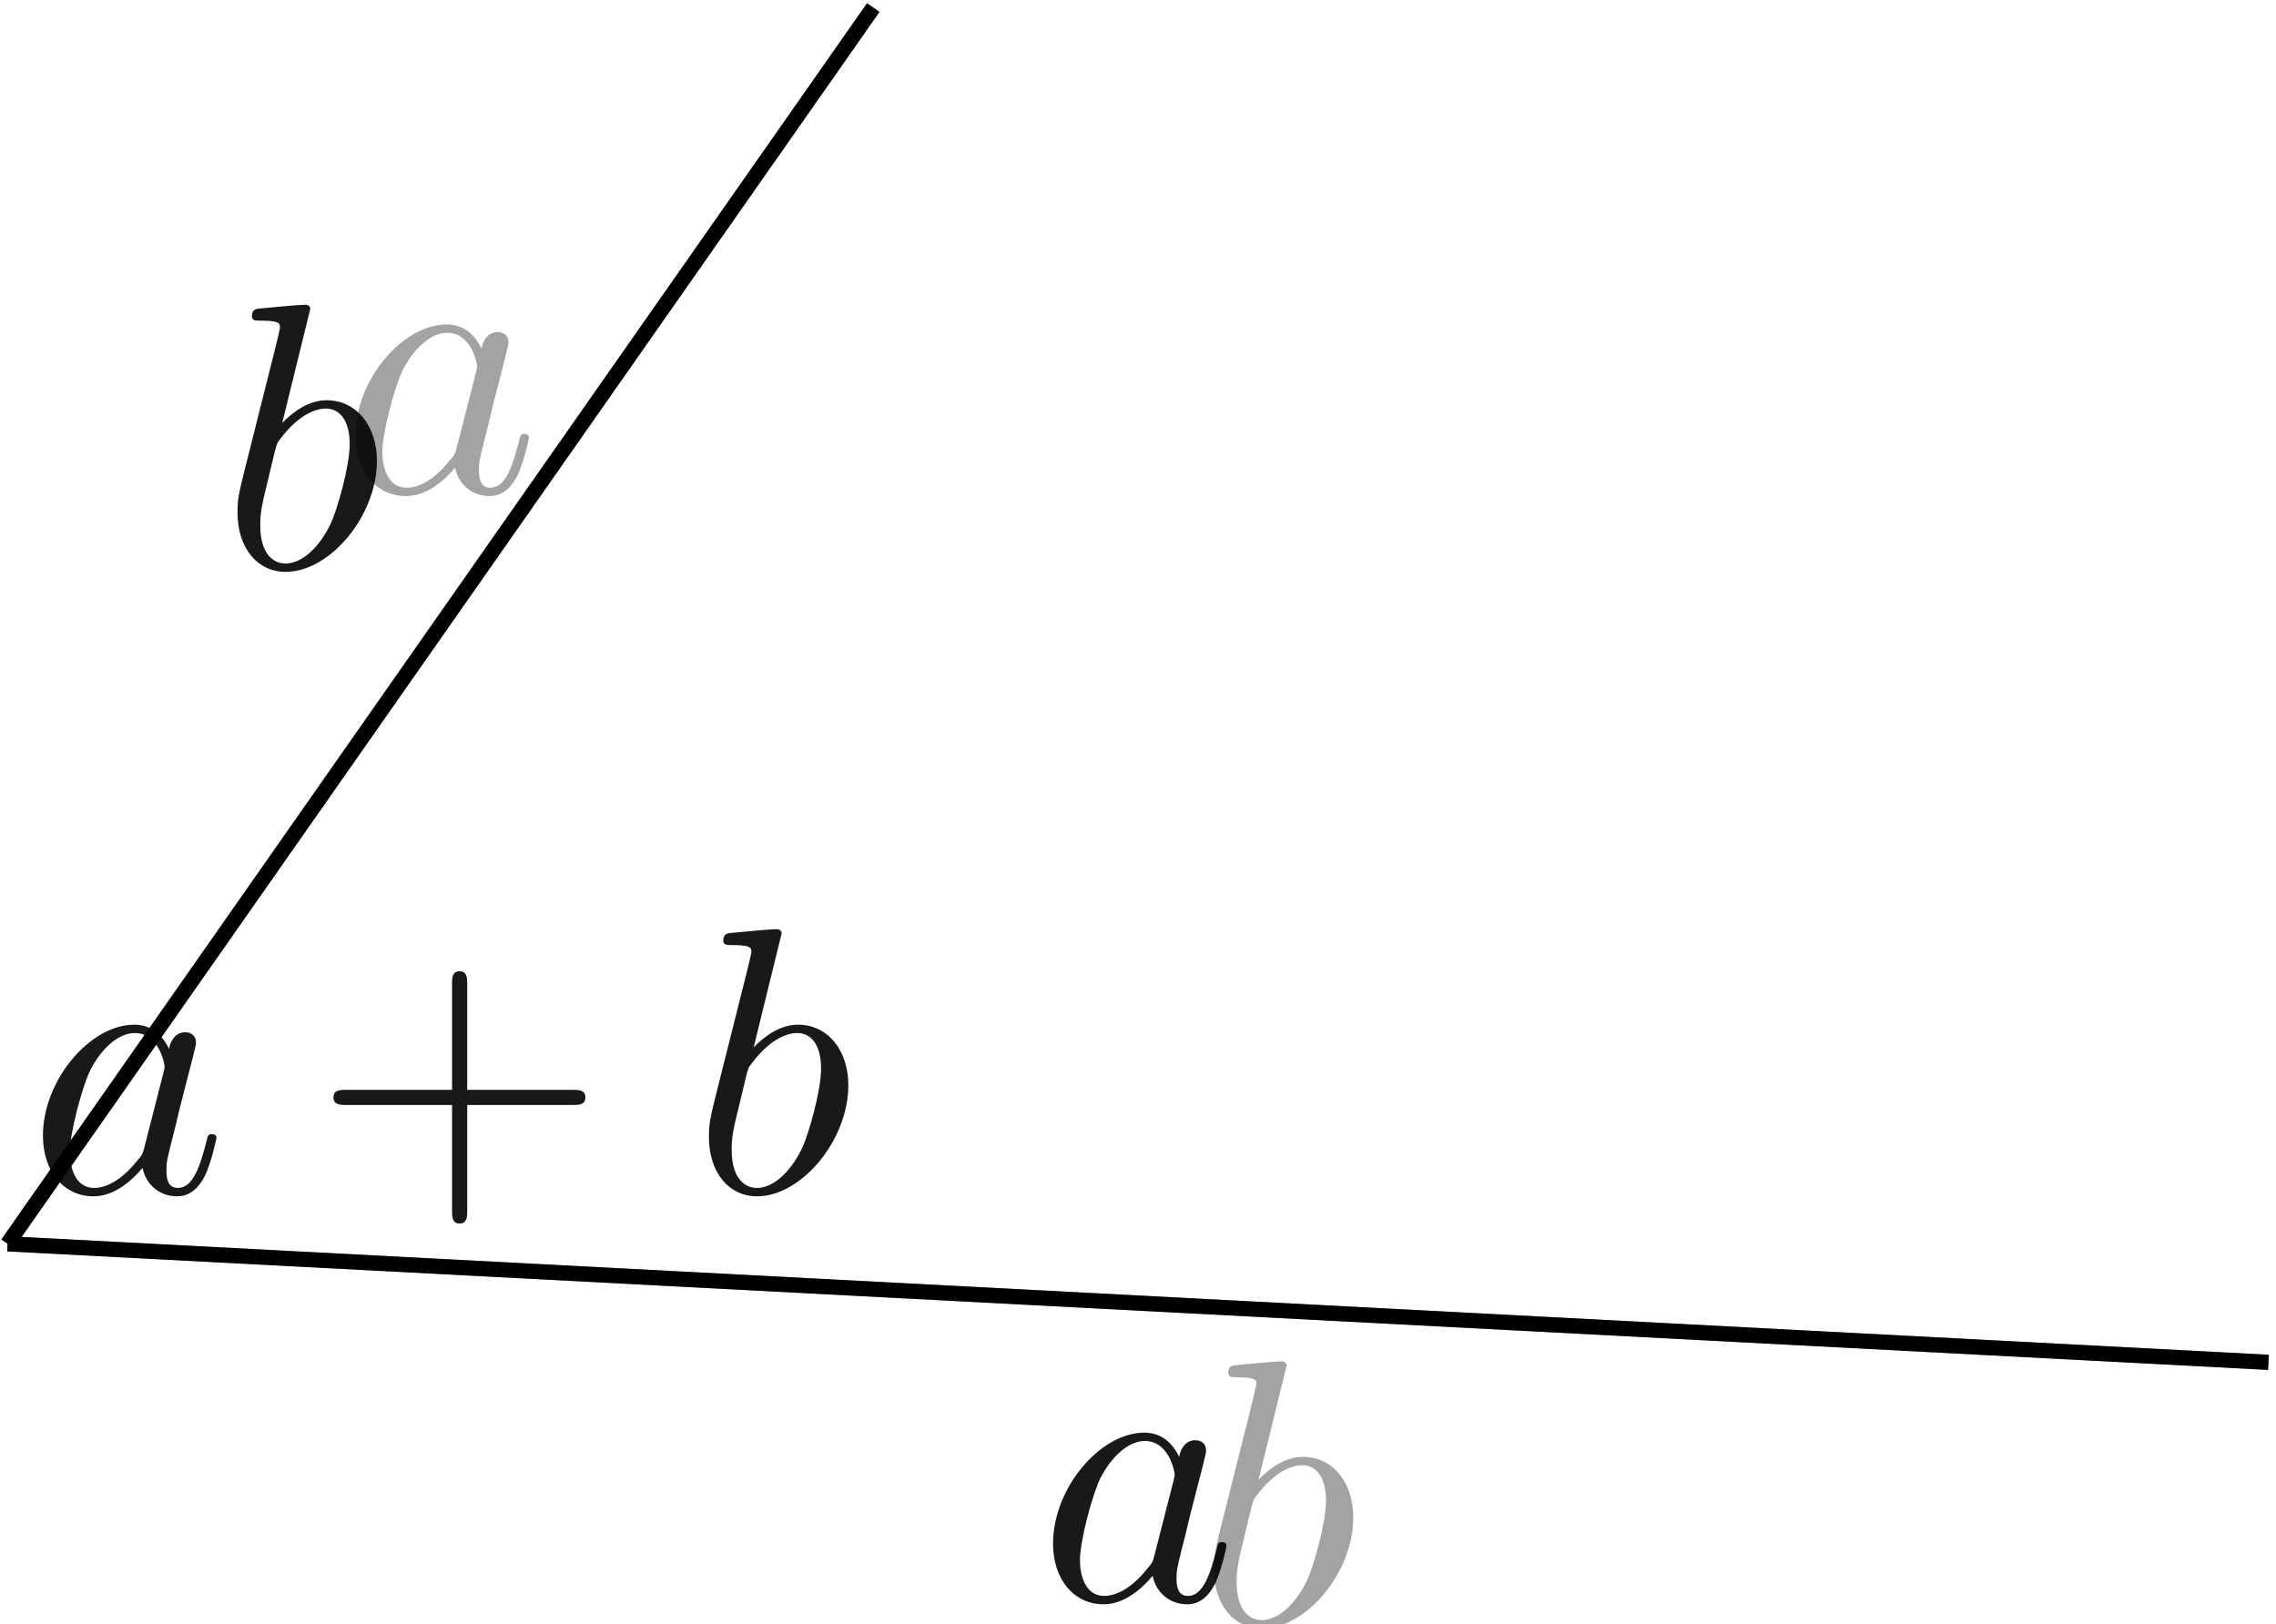 <ns0:svg xmlns:ns0="http://www.w3.org/2000/svg" xmlns:ns1="http://www.w3.org/1999/xlink" height="42.713pt" readme2tex:offset="0" version="1.1" viewBox="111.578 -61.043 59.844 42.713" width="59.844pt" xmlns:readme2tex="http://github.com/leegao/readme2tex/">
<ns0:defs>
<ns0:path d="M3.716-3.766C3.537-4.134 3.248-4.403 2.8-4.403C1.634-4.403 .399-2.939 .399-1.484C.399-.548 .946 .11 1.724 .11C1.923 .11 2.421 .07 3.019-.638C3.098-.219 3.447 .11 3.925 .11C4.274 .11 4.503-.12 4.663-.438C4.832-.797 4.961-1.405 4.961-1.425C4.961-1.524 4.872-1.524 4.842-1.524C4.742-1.524 4.732-1.484 4.702-1.345C4.533-.697 4.354-.11 3.945-.11C3.676-.11 3.646-.369 3.646-.568C3.646-.787 3.666-.867 3.776-1.305C3.885-1.724 3.905-1.823 3.995-2.202L4.354-3.597C4.423-3.875 4.423-3.895 4.423-3.935C4.423-4.105 4.304-4.204 4.134-4.204C3.895-4.204 3.746-3.985 3.716-3.766ZM3.068-1.186C3.019-1.006 3.019-.986 2.869-.817C2.431-.269 2.022-.11 1.743-.11C1.245-.11 1.106-.658 1.106-1.046C1.106-1.544 1.425-2.77 1.654-3.228C1.963-3.816 2.411-4.184 2.809-4.184C3.457-4.184 3.597-3.367 3.597-3.308S3.577-3.188 3.567-3.138L3.068-1.186Z" id="g0-97" />
<ns0:path d="M2.381-6.804C2.381-6.814 2.381-6.914 2.252-6.914C2.022-6.914 1.295-6.834 1.036-6.814C.956-6.804 .847-6.795 .847-6.615C.847-6.496 .936-6.496 1.086-6.496C1.564-6.496 1.584-6.426 1.584-6.326C1.584-6.257 1.494-5.918 1.445-5.709L.628-2.461C.508-1.963 .468-1.803 .468-1.455C.468-.508 .996 .11 1.733 .11C2.909 .11 4.134-1.375 4.134-2.809C4.134-3.716 3.606-4.403 2.809-4.403C2.351-4.403 1.943-4.115 1.644-3.806L2.381-6.804ZM1.445-3.039C1.504-3.258 1.504-3.278 1.594-3.387C2.082-4.035 2.531-4.184 2.79-4.184C3.148-4.184 3.417-3.885 3.417-3.248C3.417-2.66 3.088-1.514 2.909-1.136C2.58-.468 2.122-.11 1.733-.11C1.395-.11 1.066-.379 1.066-1.116C1.066-1.305 1.066-1.494 1.225-2.122L1.445-3.039Z" id="g0-98" />
<ns0:path d="M4.075-2.291H6.854C6.994-2.291 7.183-2.291 7.183-2.491S6.994-2.69 6.854-2.69H4.075V-5.479C4.075-5.619 4.075-5.808 3.875-5.808S3.676-5.619 3.676-5.479V-2.69H.887C.747-2.69 .558-2.69 .558-2.491S.747-2.291 .887-2.291H3.676V.498C3.676 .638 3.676 .827 3.875 .827S4.075 .638 4.075 .498V-2.291Z" id="g1-43" />
</ns0:defs>
<ns0:g fill-opacity="0.9" id="page1">
<ns0:path d="M134.539-60.844L111.777-28.336" fill="none" stroke="#999" stroke-miterlimit="10" stroke-width=".399" />
<ns0:g fill="#999" transform="matrix(1 0 0 1 8.748 -19.774)">
<ns0:use x="111.777" y="-28.334" ns1:href="#g0-97" />
</ns0:g>
<ns0:path d="M171.223-25.219L111.777-28.336" fill="none" stroke="#999" stroke-miterlimit="10" stroke-width=".399" />
<ns0:g fill="#999" transform="matrix(1 0 0 1 31.25 10.004)">
<ns0:use x="111.777" y="-28.334" ns1:href="#g0-98" />
</ns0:g>
<ns0:path d="M111.777-28.336L171.223-25.219" fill="none" stroke="#000" stroke-miterlimit="10" stroke-width=".399" />
<ns0:g transform="matrix(1 0 0 1 27.09 9.367)">
<ns0:use x="111.777" y="-28.334" ns1:href="#g0-97" />
</ns0:g>
<ns0:path d="M111.777-28.336L134.539-60.844" fill="none" stroke="#000" stroke-miterlimit="10" stroke-width=".399" />
<ns0:g transform="matrix(1 0 0 1 5.578 -17.781)">
<ns0:use x="111.777" y="-28.334" ns1:href="#g0-98" />
</ns0:g>
<ns0:g transform="matrix(1 0 0 1 .531 -1.361)">
<ns0:use x="111.777" y="-28.334" ns1:href="#g0-97" />
<ns0:use x="119.257" y="-28.334" ns1:href="#g1-43" />
<ns0:use x="129.219" y="-28.334" ns1:href="#g0-98" />
</ns0:g>
</ns0:g>
</ns0:svg>